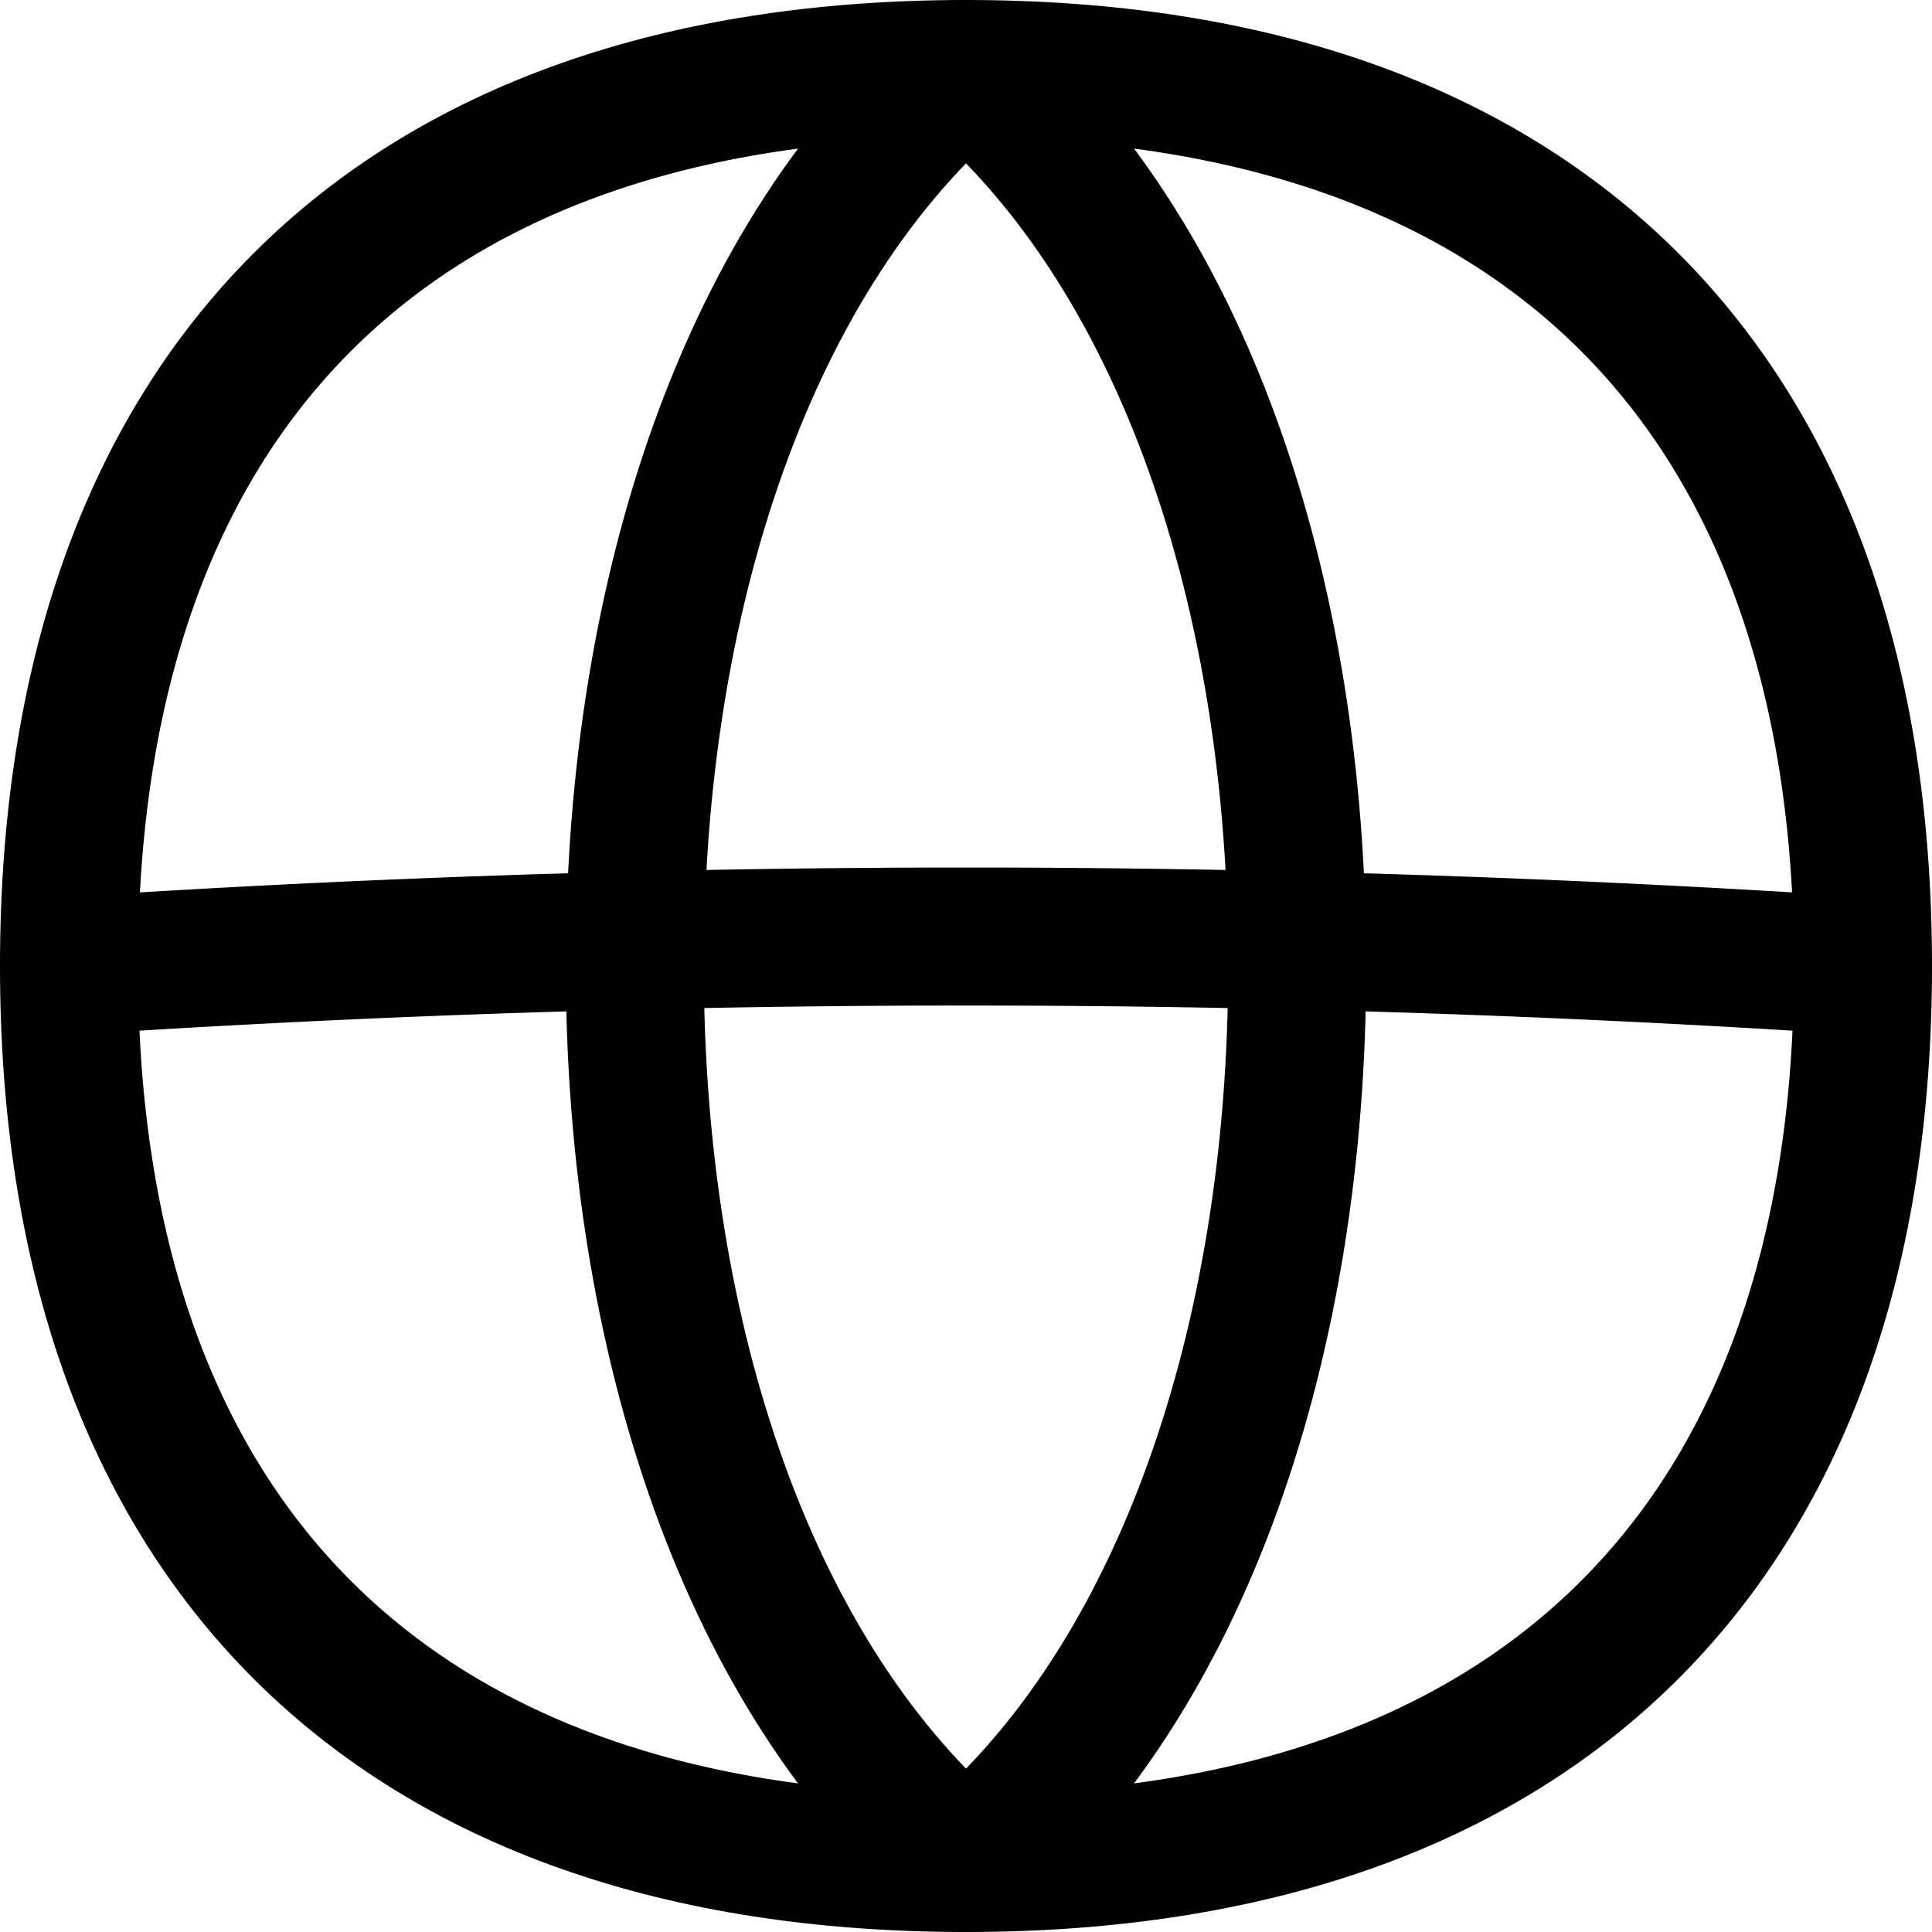 <svg xmlns="http://www.w3.org/2000/svg" fill="none" viewBox="0 0 14 14"><desc>Web Streamline Icon: https://streamlinehq.com</desc><g stroke="currentColor" stroke-linecap="round" stroke-linejoin="round"><path d="M7 13.5c4.16 0 6.5-2.34 6.5-6.5S11.16.5 7 .5.5 2.84.5 7s2.34 6.5 6.5 6.5"/><path d="M9.4 7c0-2.72-.833-5.178-2.4-6.5C5.434 1.822 4.6 4.28 4.6 7s.834 5.178 2.4 6.5C8.567 12.178 9.4 9.72 9.4 7"/><path d="M.5 7a99 99 0 0 1 13 0"/></g></svg>